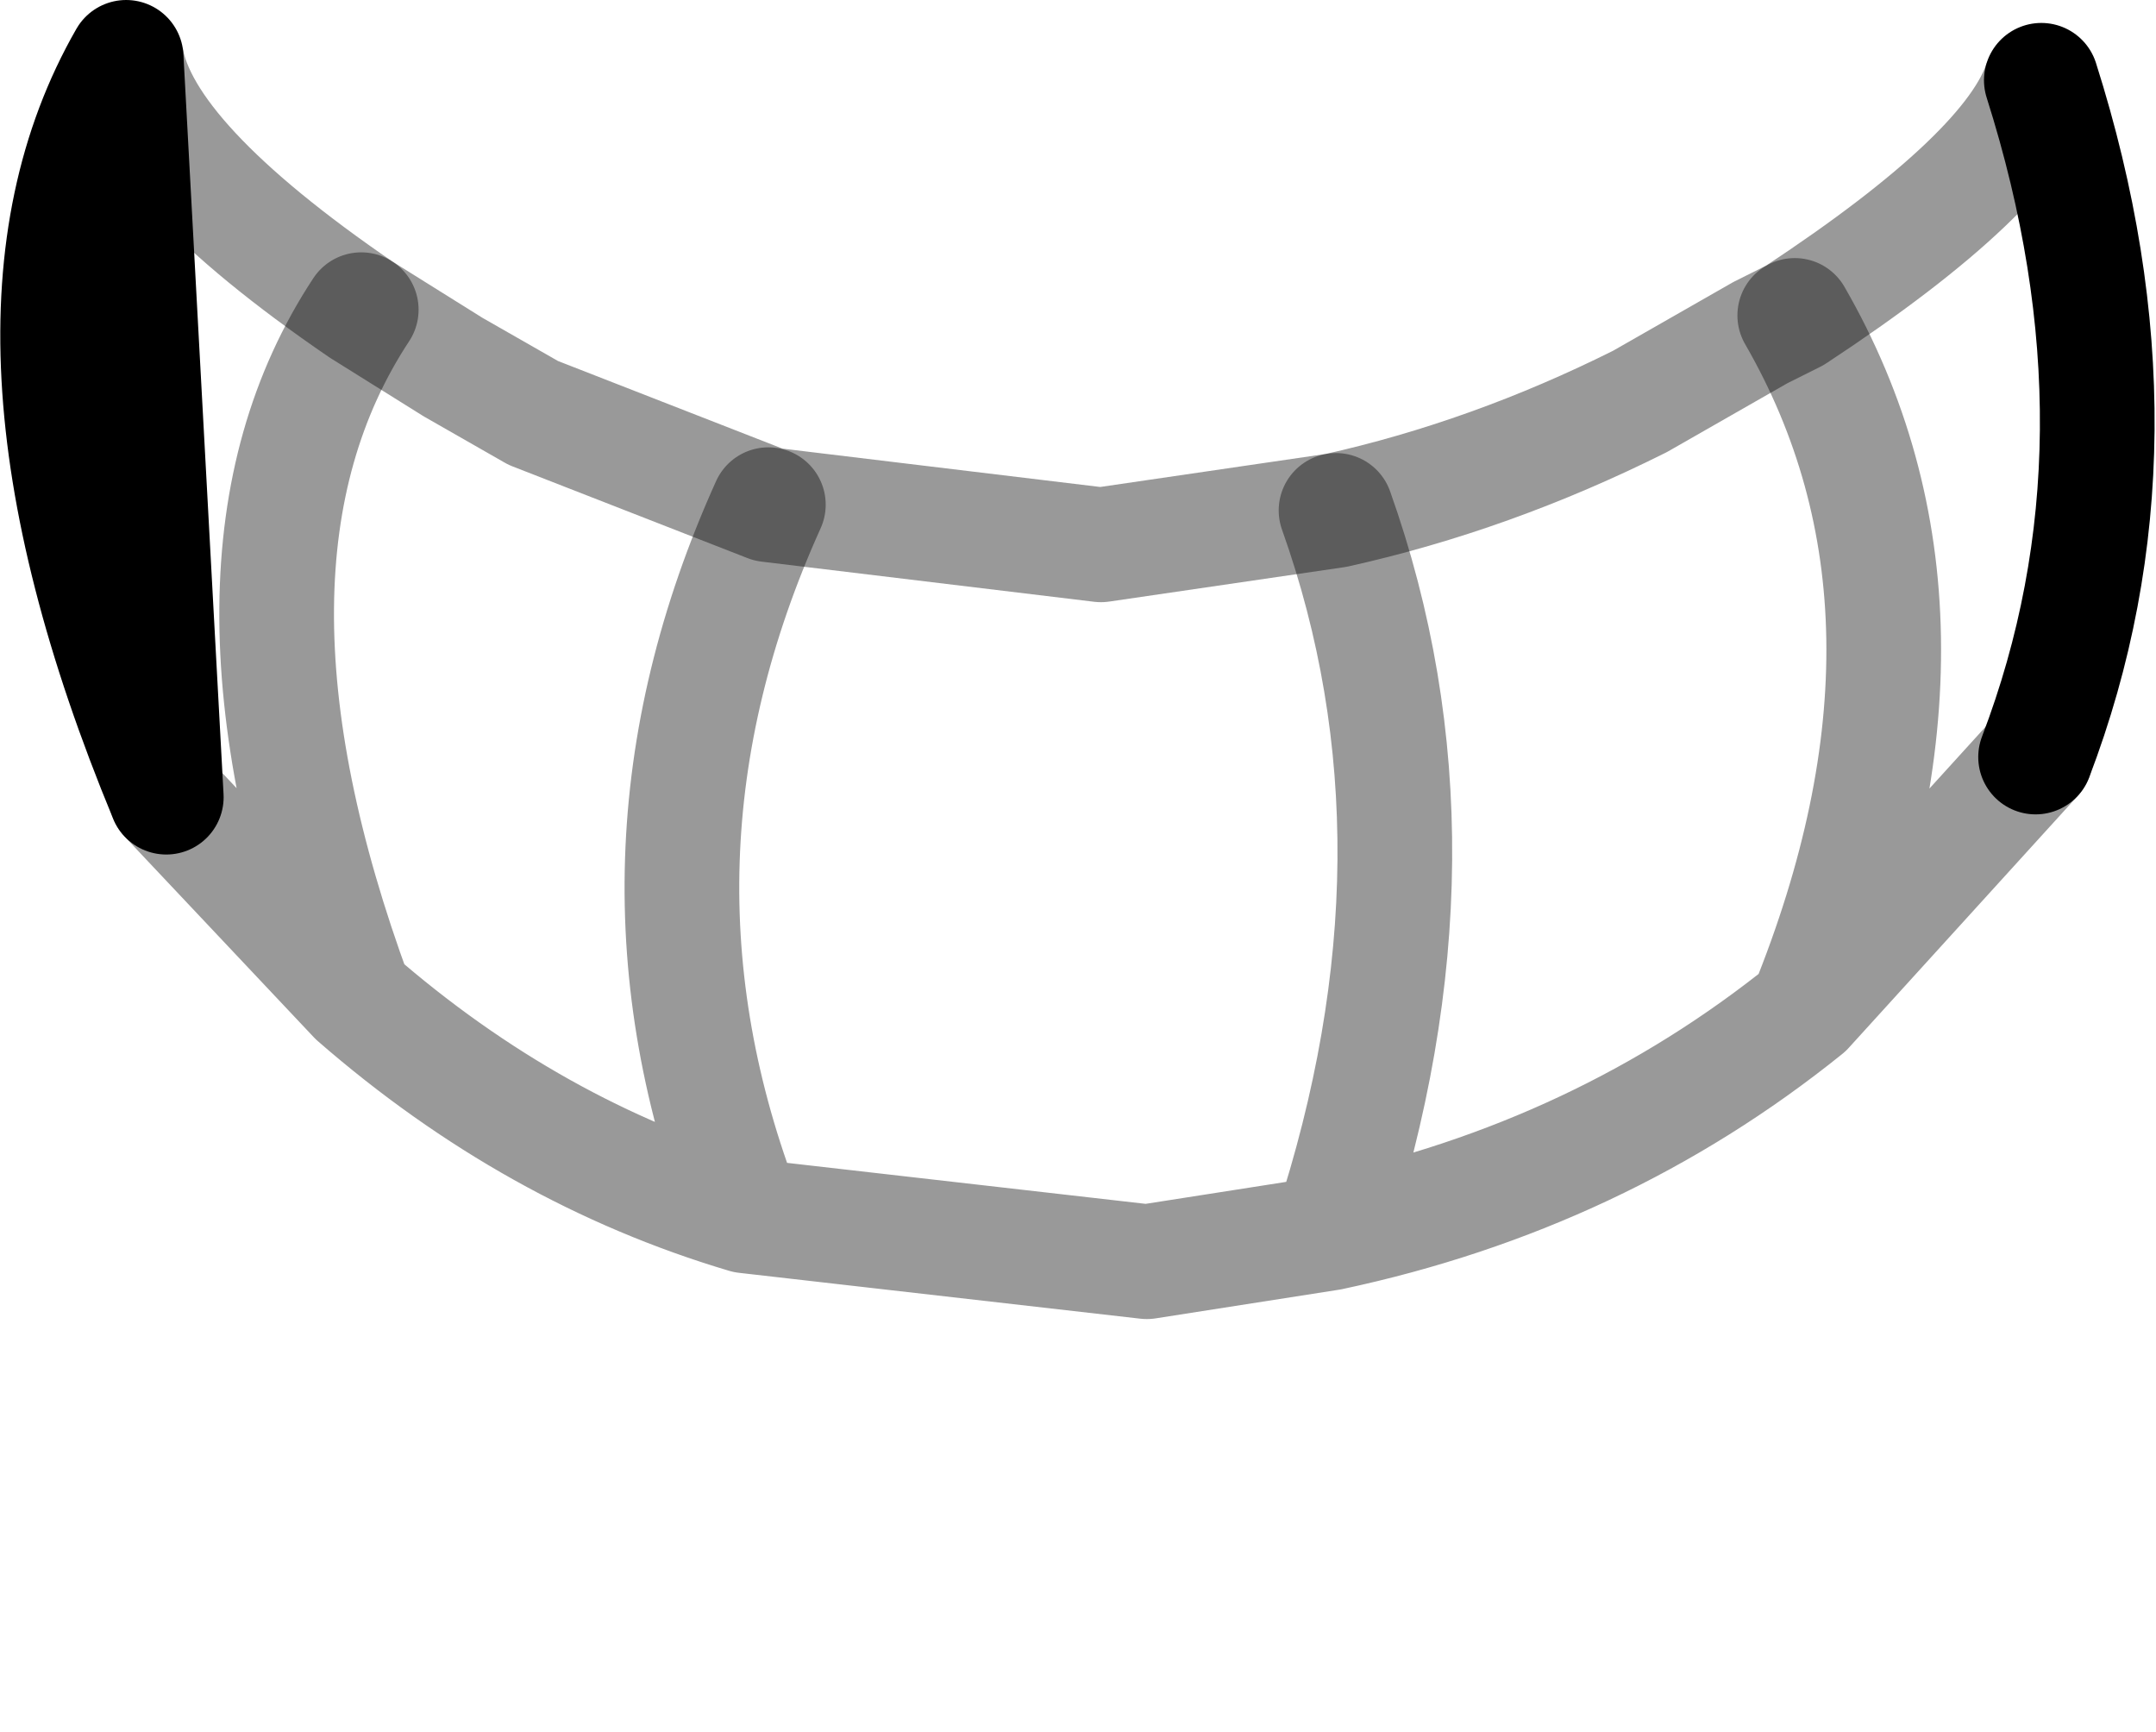 <?xml version="1.0" encoding="UTF-8" standalone="no"?>
<svg xmlns:xlink="http://www.w3.org/1999/xlink" height="15.1px" width="18.8px" xmlns="http://www.w3.org/2000/svg">
  <g transform="matrix(1.0, 0.0, 0.0, 1.0, 9.4, 5.75)">
    <path d="M-8.3 -5.25 Q-8.15 -4.35 -6.25 -3.05 L-5.45 -2.55 -4.75 -2.15 -2.7 -1.35 0.2 -1.0 2.25 -1.3 Q3.6 -1.6 4.9 -2.25 L5.95 -2.85 6.25 -3.0 Q8.15 -4.25 8.4 -5.05 9.4 -1.9 8.35 0.85 L8.35 3.7 Q8.15 5.95 6.4 7.7 4.65 9.4 -0.1 9.35 -4.8 9.3 -6.2 8.25 -7.6 7.2 -7.85 4.6 -8.15 1.95 -7.95 1.2 -9.65 -2.9 -8.3 -5.25 M2.2 5.0 Q3.3 1.65 2.25 -1.3 3.3 1.65 2.2 5.0 4.55 4.5 6.35 3.05 L8.35 0.85 6.35 3.05 Q4.55 4.5 2.2 5.0 L0.6 5.25 -2.9 4.85 Q-4.75 4.3 -6.3 2.95 L-7.95 1.2 -6.3 2.95 Q-4.75 4.3 -2.9 4.85 L0.6 5.25 2.2 5.0 M6.35 3.05 Q7.75 -0.4 6.25 -3.0 7.75 -0.4 6.35 3.05 M-2.9 4.85 Q-4.1 1.75 -2.7 -1.35 -4.1 1.75 -2.9 4.85 M-6.3 2.95 Q-7.7 -0.85 -6.25 -3.05 -7.7 -0.85 -6.3 2.95" fill="#ffffff" fill-opacity="0.0" fill-rule="evenodd" stroke="none"/>
    <path d="M-8.3 -5.25 Q-8.15 -4.35 -6.25 -3.05 L-5.45 -2.55 -4.75 -2.15 -2.7 -1.35 0.2 -1.0 2.25 -1.3 Q3.6 -1.6 4.9 -2.25 L5.95 -2.85 6.25 -3.0 Q8.15 -4.25 8.4 -5.05" fill="none" stroke="#000000" stroke-linecap="butt" stroke-linejoin="round" stroke-opacity="0.4" stroke-width="1.0"/>
    <path d="M8.35 0.85 L6.35 3.05 Q4.55 4.5 2.2 5.0 L0.6 5.25 -2.9 4.85 Q-4.75 4.3 -6.3 2.95 L-7.95 1.2 M-6.25 -3.05 Q-7.7 -0.85 -6.3 2.95 M-2.7 -1.35 Q-4.1 1.75 -2.9 4.85 M6.25 -3.0 Q7.75 -0.4 6.35 3.05 M2.25 -1.3 Q3.3 1.65 2.2 5.0" fill="none" stroke="#000000" stroke-linecap="round" stroke-linejoin="round" stroke-opacity="0.4" stroke-width="1.0"/>
    <path d="M8.4 -5.05 Q9.4 -1.9 8.35 0.85 M-7.95 1.2 Q-9.65 -2.9 -8.3 -5.25 Z" fill="none" stroke="#000000" stroke-linecap="round" stroke-linejoin="round" stroke-width="1.0"/>
  </g>
</svg>
